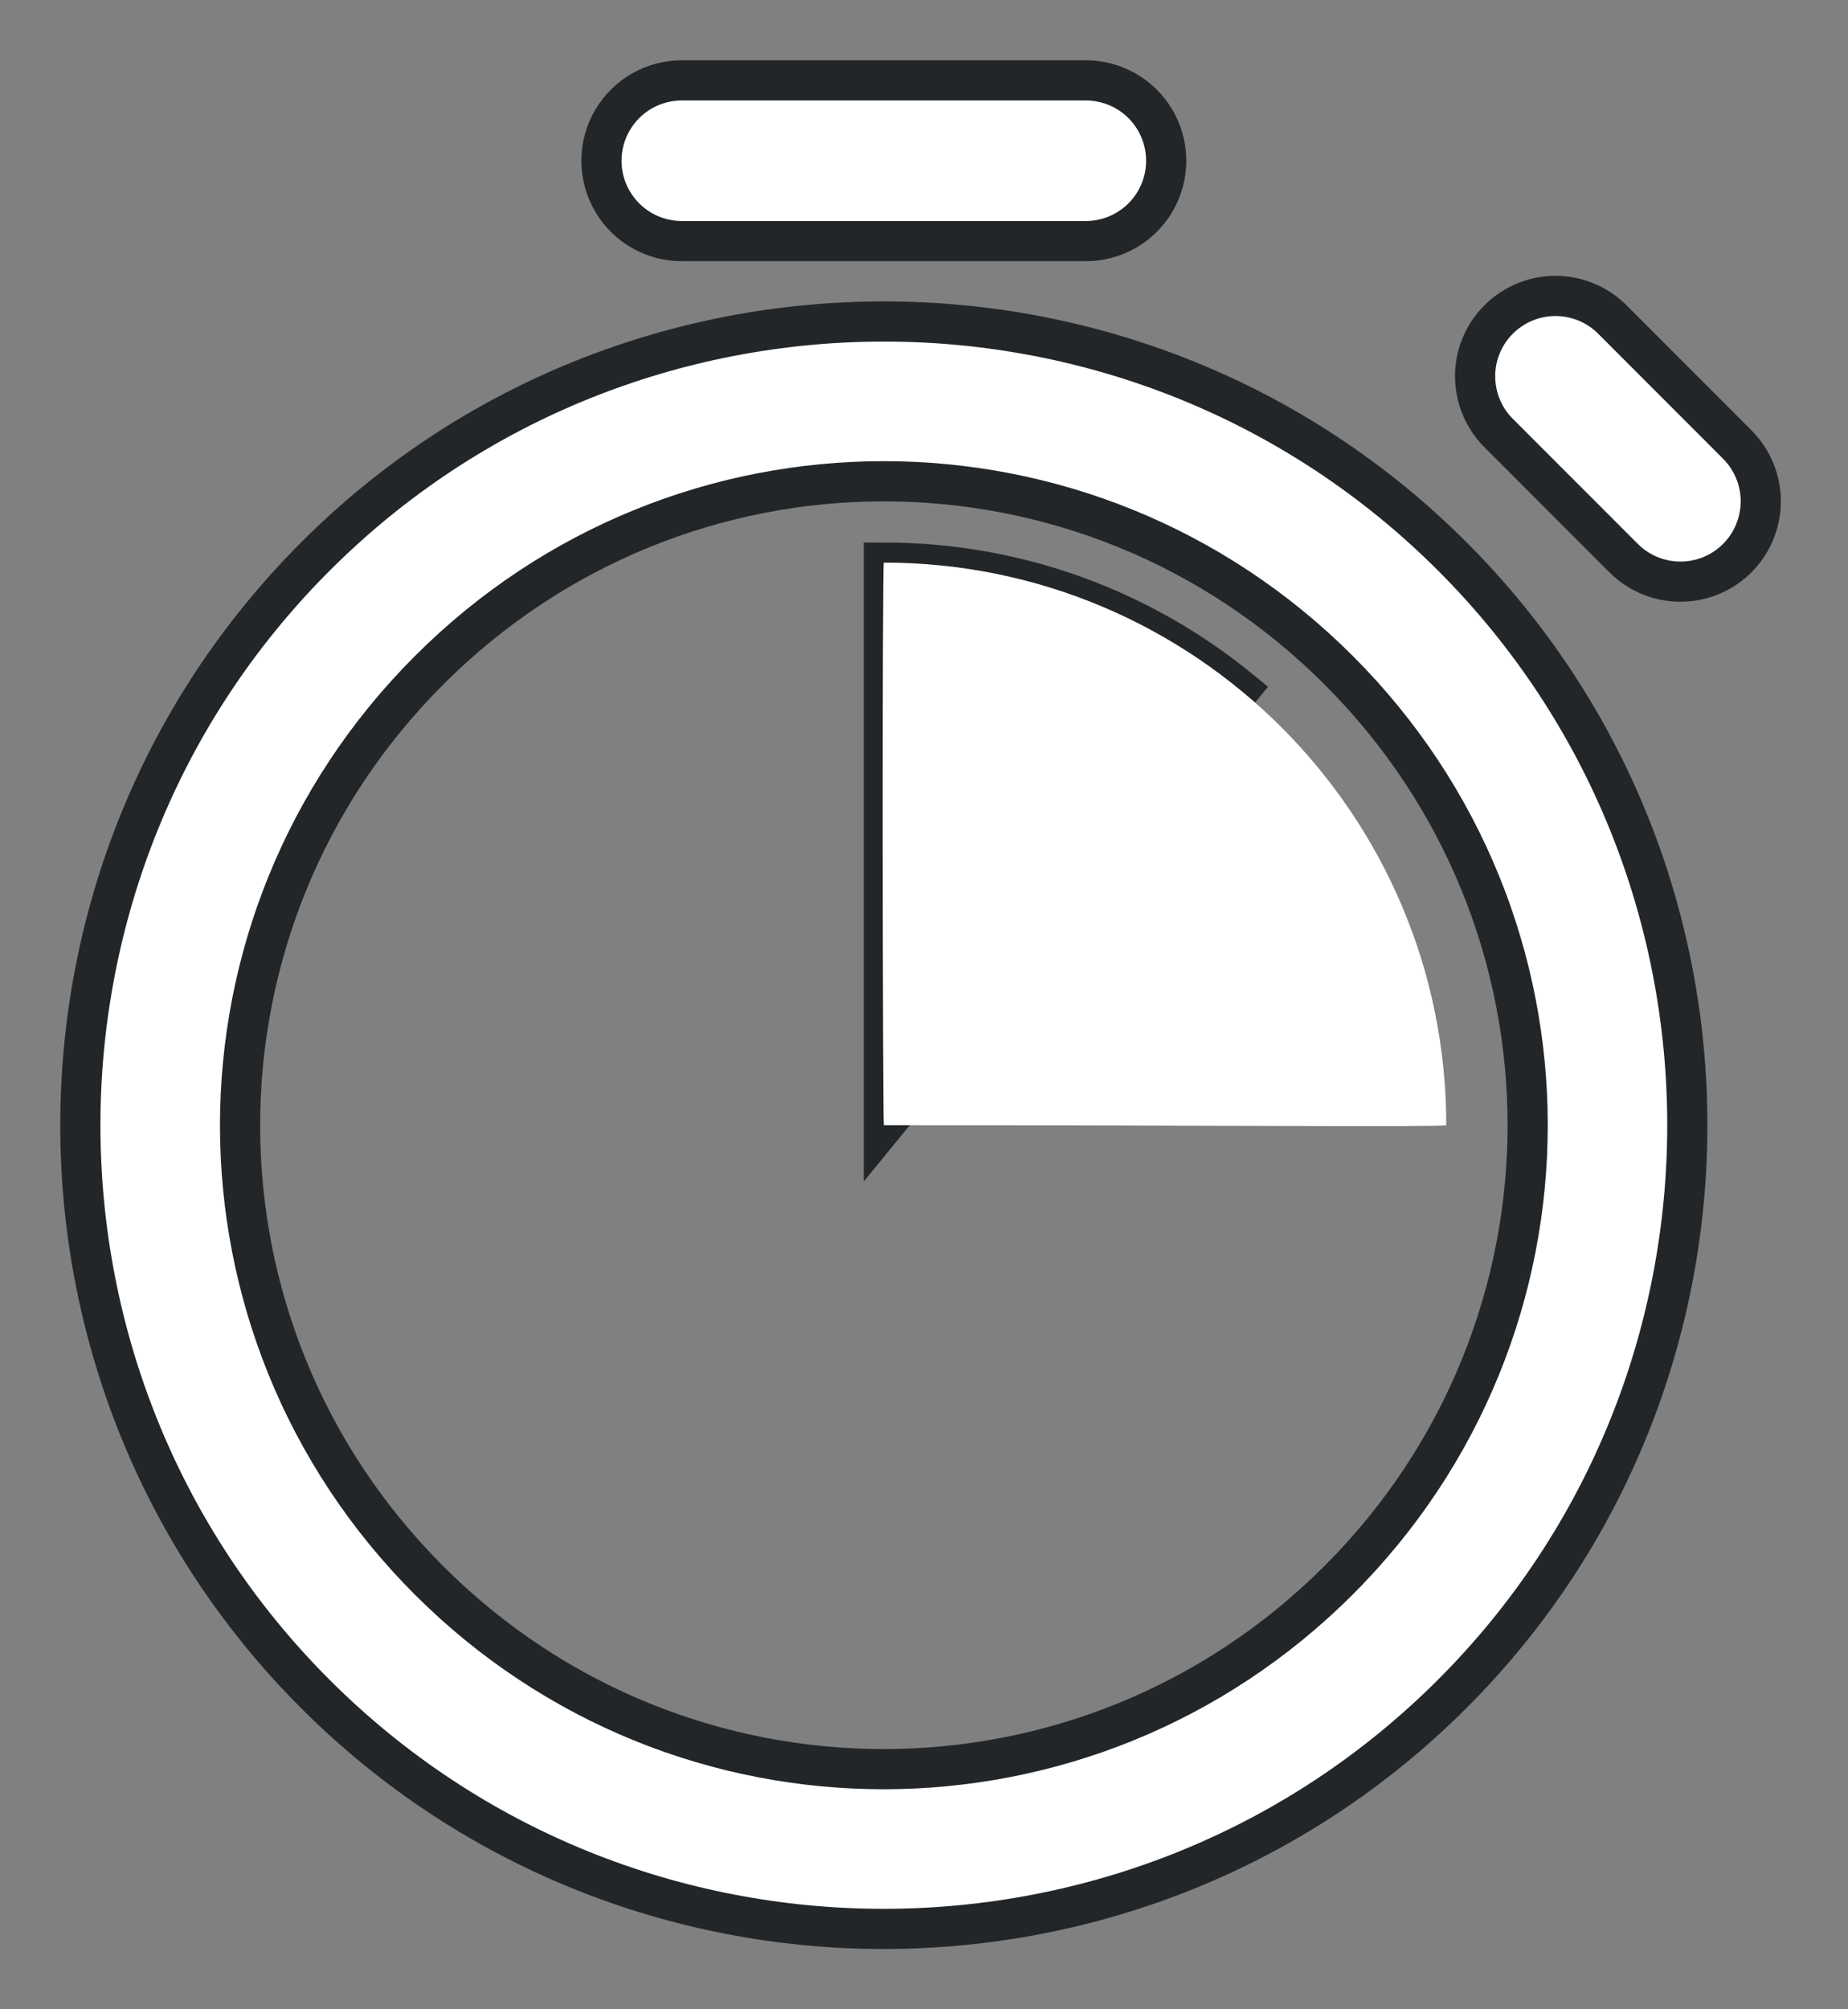 <?xml version="1.0" encoding="UTF-8"?>
<svg width="23px" height="25px" viewBox="0 0 23 25" version="1.1" xmlns="http://www.w3.org/2000/svg" xmlns:xlink="http://www.w3.org/1999/xlink">
    <rect x="0" y="0" width="23" height="25" fill="#808080" stroke="none"/>
    <title>D1A02217-6C52-4582-A56A-D2503CDE5263</title>
    <g id="Page-1" stroke="none" stroke-width="1" fill="none" fill-rule="evenodd">
        <g id="15.3" transform="translate(-104, -158)" fill="#FFFFFF">
            <g id="stable_b" transform="translate(90, 148)">
                <g id="misc/graphics/stop_watch" transform="translate(15, 11)">
                    <path d="M7.5,0 C7.139,-0.005 6.804,0.184 6.622,0.496 C6.44,0.807 6.44,1.193 6.622,1.504 C6.804,1.816 7.139,2.005 7.5,2 L12.5,2 C12.86,2.005 13.196,1.816 13.378,1.504 C13.56,1.193 13.56,0.807 13.378,0.496 C13.196,0.184 12.86,-0.005 12.5,0 L7.5,0 Z M18.359,2.682 C17.952,2.682 17.585,2.929 17.432,3.307 C17.279,3.684 17.371,4.117 17.664,4.4 L19.193,5.93 C19.444,6.191 19.816,6.296 20.167,6.205 C20.517,6.114 20.791,5.84 20.882,5.489 C20.974,5.139 20.868,4.767 20.607,4.516 L19.078,2.986 C18.89,2.792 18.63,2.682 18.359,2.682 L18.359,2.682 Z M10.002,3 C7.439,3 4.875,3.974 2.926,5.924 C-0.974,9.823 -0.976,16.177 2.924,20.076 C6.823,23.976 13.177,23.974 17.076,20.074 C20.975,16.175 20.975,9.823 17.076,5.924 C15.126,3.974 12.565,3 10.002,3 L10.002,3 Z M15.662,7.34 C18.797,10.475 18.797,15.525 15.662,18.66 C12.527,21.795 7.473,21.797 4.338,18.662 C1.203,15.527 1.205,10.475 4.34,7.34 C5.907,5.772 7.953,4.988 10,4.988 C12.047,4.988 14.094,5.772 15.662,7.34 Z M10,13 L14.43,7.58 C13.223,6.593 11.681,6 10,6 L10,13 Z" id="Shape" stroke="#232629" stroke-width="0.5" fill-rule="nonzero"></path>
                    <path d="M10,13 C13.866,13 17.033,13.024 17,13 C17,9.134 13.866,6 10,6 C9.978,5.98 9.985,12.955 10,13 Z" id="Oval"></path>
                </g>
            </g>
        </g>
    </g>
</svg>